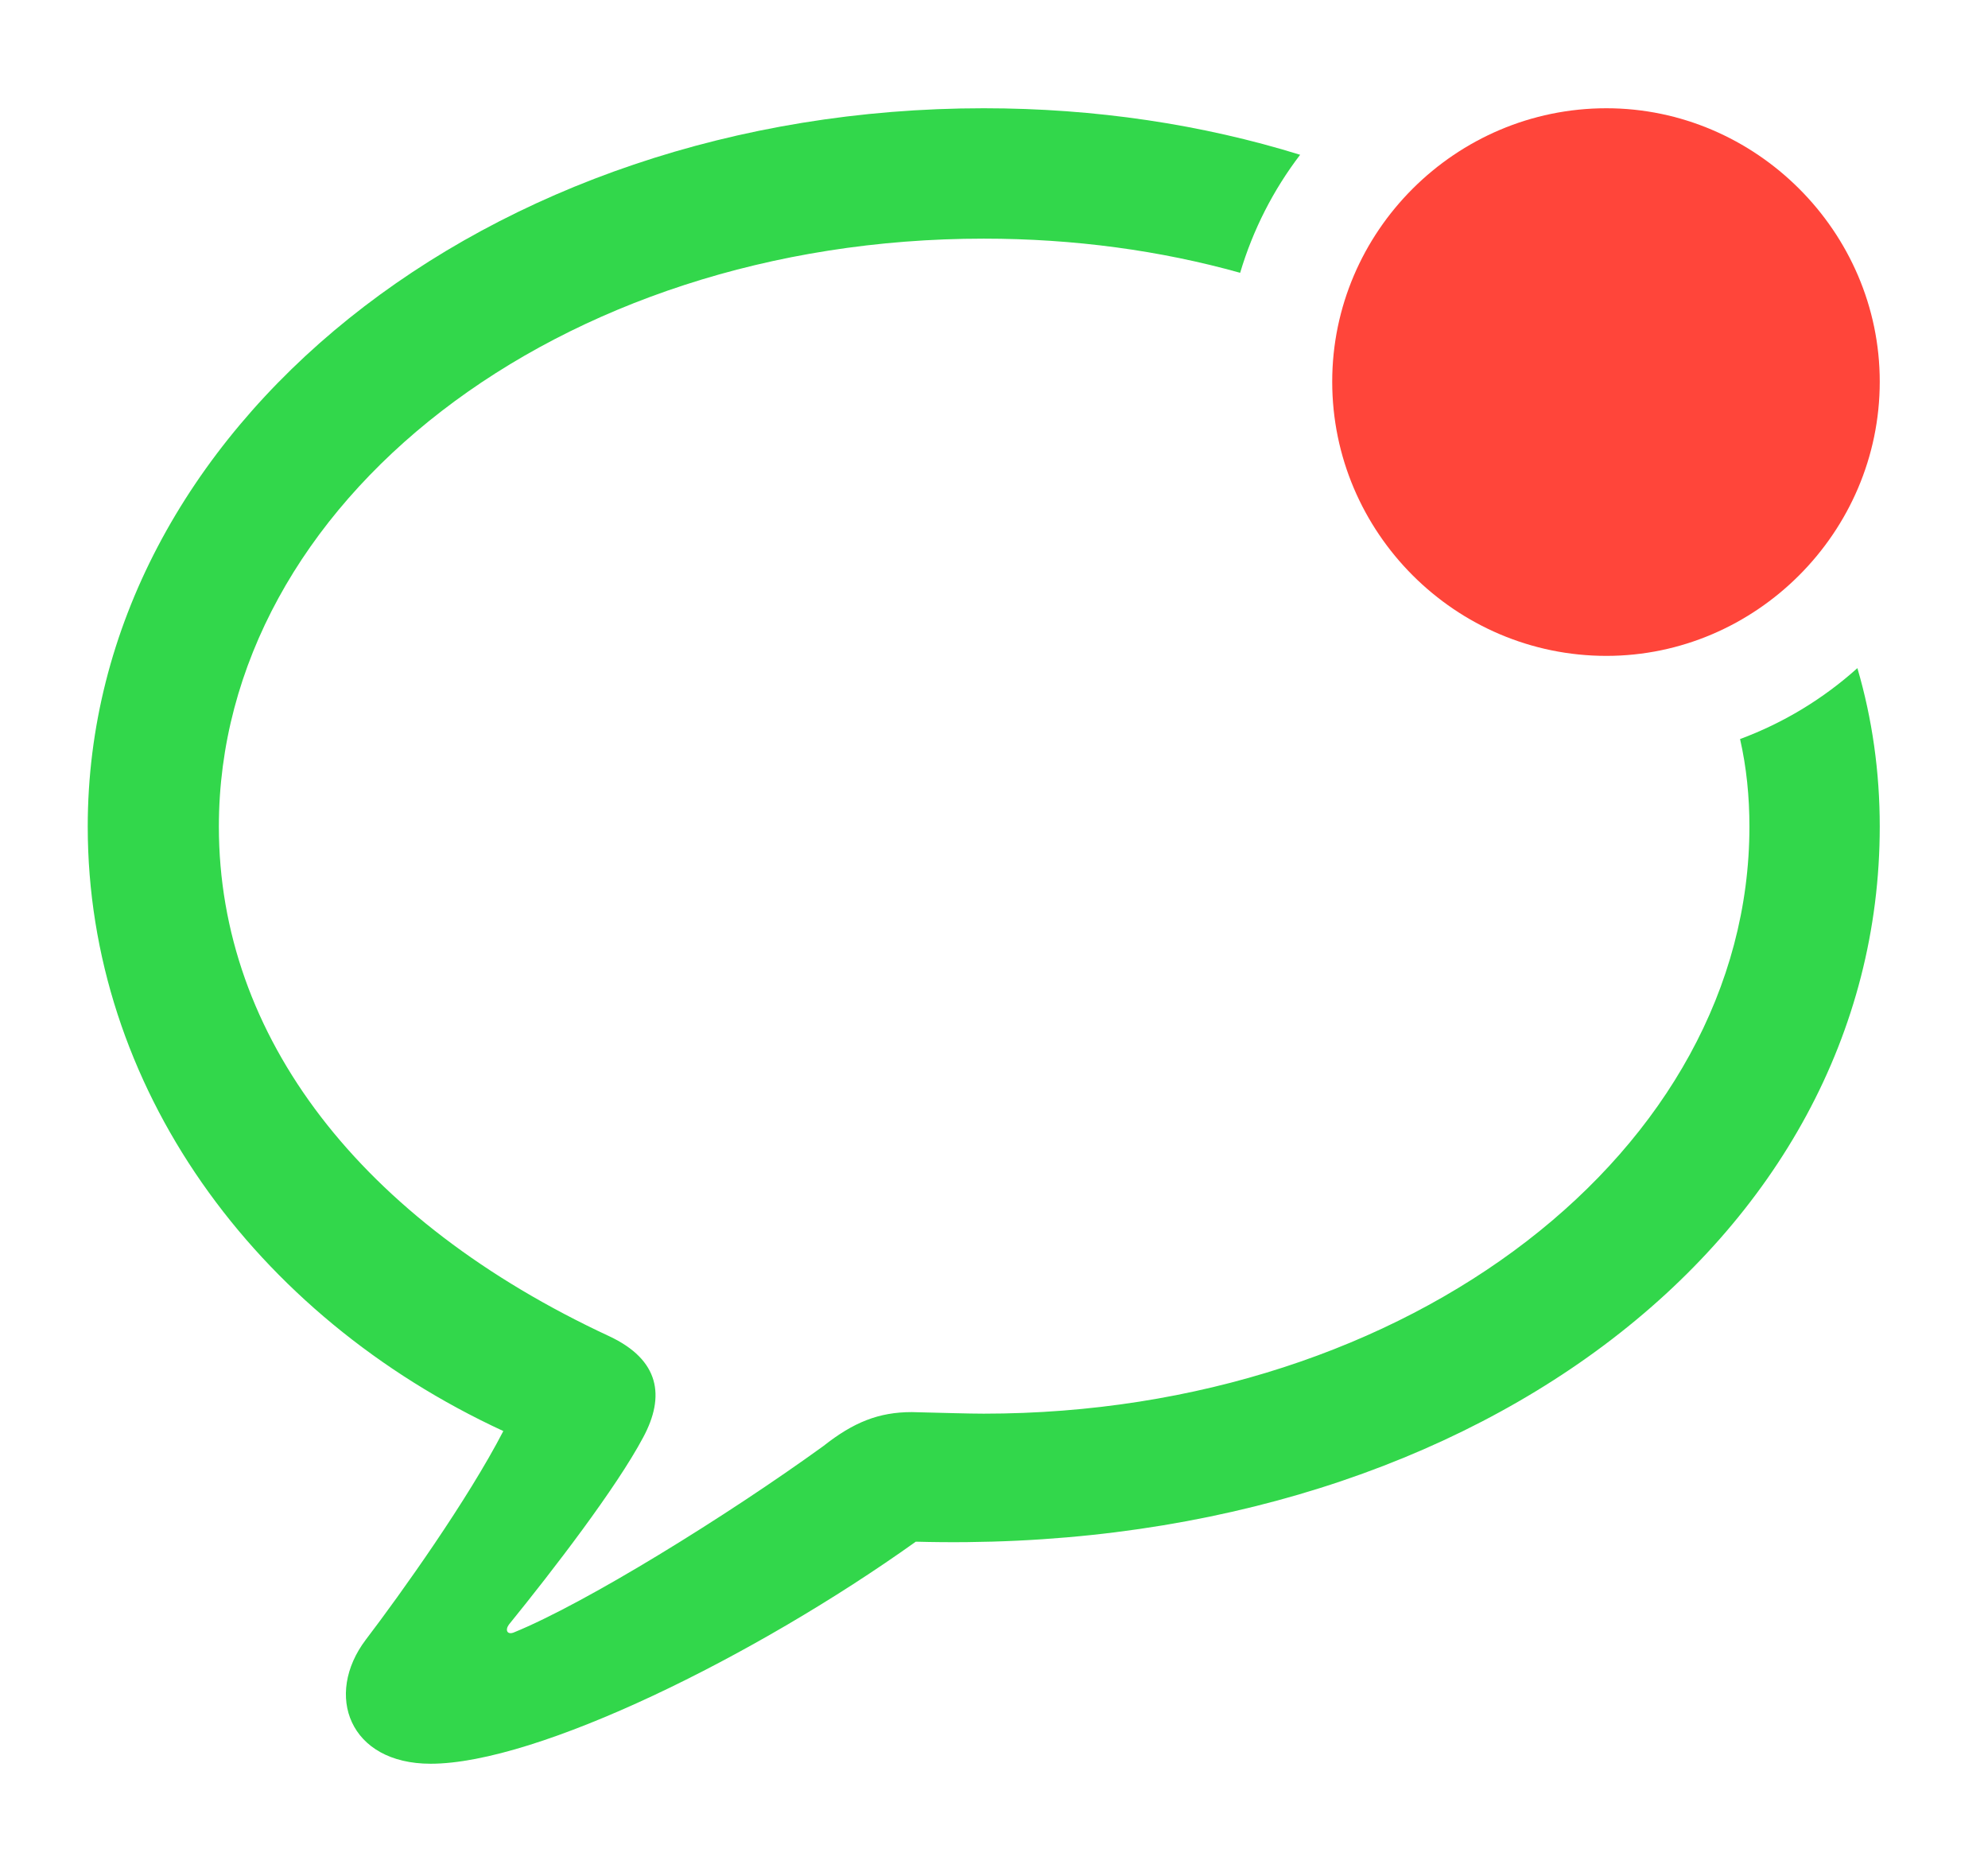 <?xml version="1.0" encoding="UTF-8"?>
<!--Generator: Apple Native CoreSVG 326-->
<!DOCTYPE svg
PUBLIC "-//W3C//DTD SVG 1.1//EN"
       "http://www.w3.org/Graphics/SVG/1.1/DTD/svg11.dtd">
<svg version="1.1" xmlns="http://www.w3.org/2000/svg" xmlns:xlink="http://www.w3.org/1999/xlink" viewBox="0 0 34.398 32.389">
 <g>
  <rect height="32.389" opacity="0" width="34.398" x="0" y="0"/>
  <path d="M22.496 2.678C22.033 3.284 21.68 3.974 21.458 4.72C20.079 4.334 18.584 4.129 17.021 4.129C9.652 4.129 3.787 8.695 3.787 14.301C3.787 17.938 6.248 21.123 10.541 23.119C11.416 23.529 11.512 24.158 11.129 24.869C10.664 25.744 9.57 27.166 8.805 28.109C8.736 28.205 8.777 28.287 8.887 28.246C10.131 27.74 12.565 26.236 14.246 25.02C14.766 24.609 15.203 24.432 15.777 24.432C16.324 24.445 16.748 24.459 17.021 24.459C24.404 24.459 30.27 19.893 30.27 14.301C30.27 13.785 30.22 13.278 30.108 12.787C30.861 12.508 31.549 12.089 32.138 11.56C32.396 12.439 32.525 13.357 32.525 14.301C32.525 21.465 25.375 26.934 15.846 26.674C13.07 28.656 9.297 30.516 7.451 30.516C6.043 30.516 5.605 29.326 6.33 28.369C6.945 27.562 8.094 25.949 8.709 24.76C4.389 22.764 1.518 18.785 1.518 14.301C1.518 7.424 8.408 1.873 17.021 1.873C18.955 1.873 20.802 2.153 22.496 2.678Z" fill="#32d74b"/>
  <path d="M27.795 11.348C30.379 11.348 32.525 9.215 32.525 6.604C32.525 4.006 30.379 1.873 27.795 1.873C25.184 1.873 23.051 4.006 23.051 6.604C23.051 9.215 25.184 11.348 27.795 11.348Z" fill="#ff453a"/>
 </g>
</svg>
